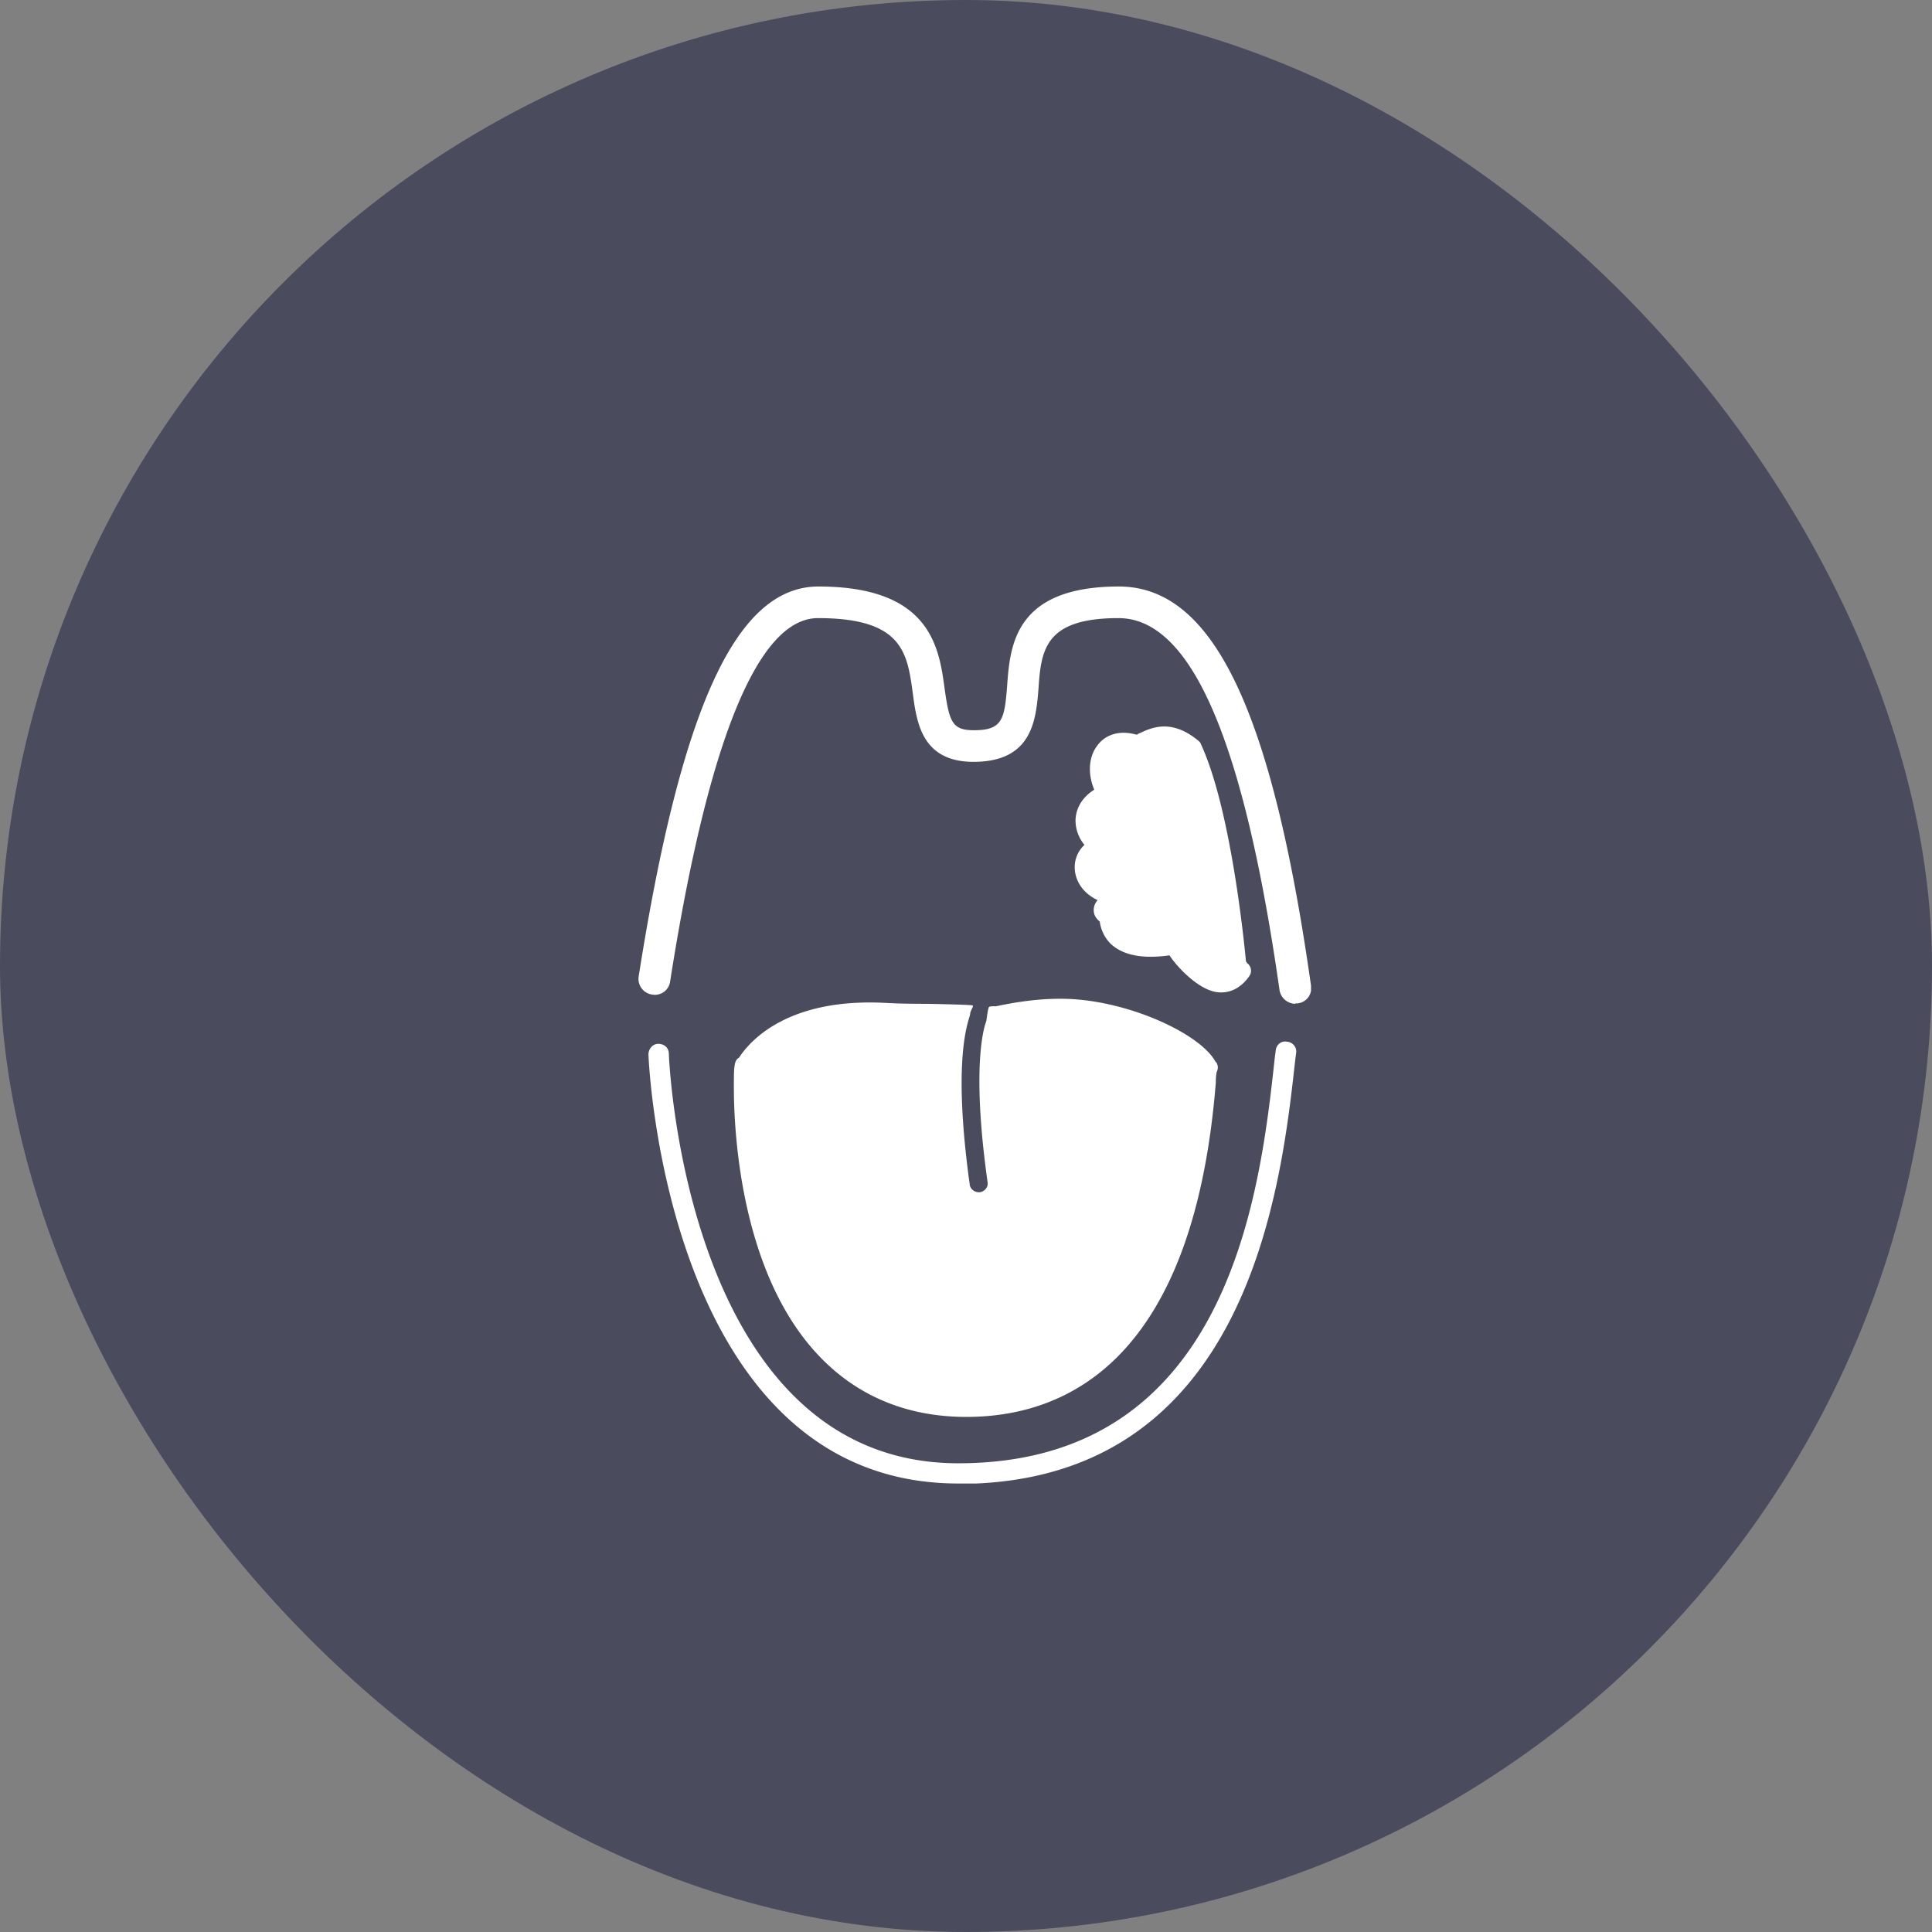 <svg xmlns="http://www.w3.org/2000/svg" width="64" height="64" fill="none" viewBox="0 0 64 64">
    <rect x="0" y="0" width="64" height="64" fill="#808080" stroke="none"/>
    <g clip-path="url(#a)">
        <rect width="64" height="64" fill="#4B4B5E" rx="32"/>
        <g fill="#fff" clip-path="url(#b)">
            <path d="M41.303 31.87s-.014 0-.028-.014c-.029-.307-.465-4.985-1.493-7.205a.22.22 0 0 0-.084-.112c-.887-.74-1.549-.433-1.915-.265-.056.028-.14.056-.112.07-.564-.168-1.056-.028-1.338.377-.281.377-.295.95-.084 1.438-.507.321-.606.74-.62.977a1.26 1.26 0 0 0 .296.852 1 1 0 0 0-.324.74c0 .363.197.824.76 1.09a.48.48 0 0 0-.126.39c.014.126.084.224.197.322.028.223.126.502.366.74q.612.565 1.942.377c.268.405.86 1.005 1.38 1.173a1 1 0 0 0 .338.055c.352 0 .676-.181.93-.544a.31.31 0 0 0-.085-.433zM32.757 33.364c-.042.098-.07.377-.084.46-.014.043-.535 1.244.042 5.335.028.168-.099.307-.253.335h-.043c-.14 0-.281-.112-.295-.251-.606-4.37 0-5.474.014-5.656 0-.055.042-.14.084-.223 0 0 .014-.028 0-.056s-1.548-.056-1.548-.056c-.352 0-.775 0-1.31-.028-3.28-.181-4.533 1.271-4.885 1.816-.169.084-.169.349-.169.963 0 1.075.113 3.854 1.183 6.354 1.281 2.988 3.534 4.58 6.518 4.58 3.365 0 7.532-1.927 8.264-11.073 0-.154.014-.28.028-.35.042-.083.056-.181.014-.265 0-.028-.028-.056-.056-.084-.507-.935-2.985-2.08-5.125-2.08-.872 0-1.619.14-2.154.251 0 0-.197-.014-.225.028"/>
            <path d="M31.744 49.143c-9.686 0-10.263-14.075-10.263-14.215 0-.181.14-.349.323-.349.212 0 .353.14.353.335 0 .14.549 13.559 9.587 13.559s10.01-9.09 10.488-13.461l.028-.21c.014-.181.169-.335.38-.293a.327.327 0 0 1 .296.377l-.028.21c-.465 4.203-1.535 14.06-11.164 14.06zM42.908 33.252a.54.54 0 0 1-.521-.446c-1.183-8.295-2.929-12.33-5.336-12.33s-2.562 1.02-2.647 2.304c-.084 1.033-.183 2.457-2.154 2.457-1.717 0-1.886-1.312-2.013-2.276-.183-1.34-.338-2.485-3.14-2.485-1.984 0-3.645 4.05-4.898 12.036a.51.51 0 0 1-.606.433.525.525 0 0 1-.436-.6c1.408-8.937 3.238-12.916 5.955-12.916 3.73 0 3.998 2.038 4.181 3.393.155 1.103.254 1.368.971 1.368.944 0 1.014-.363 1.099-1.48.098-1.313.239-3.281 3.702-3.281 3.111 0 5.068 4.077 6.364 13.223a.505.505 0 0 1-.451.587h-.07z"/>
        </g>
    </g>
    <defs>
        <clipPath id="a">
            <path fill="#fff" d="M0 0h64v64H0z"/>
        </clipPath>
        <clipPath id="b">
            <path fill="#fff" d="M21.143 19.429h22.286v29.714H21.143z"/>
        </clipPath>
    </defs>
</svg>